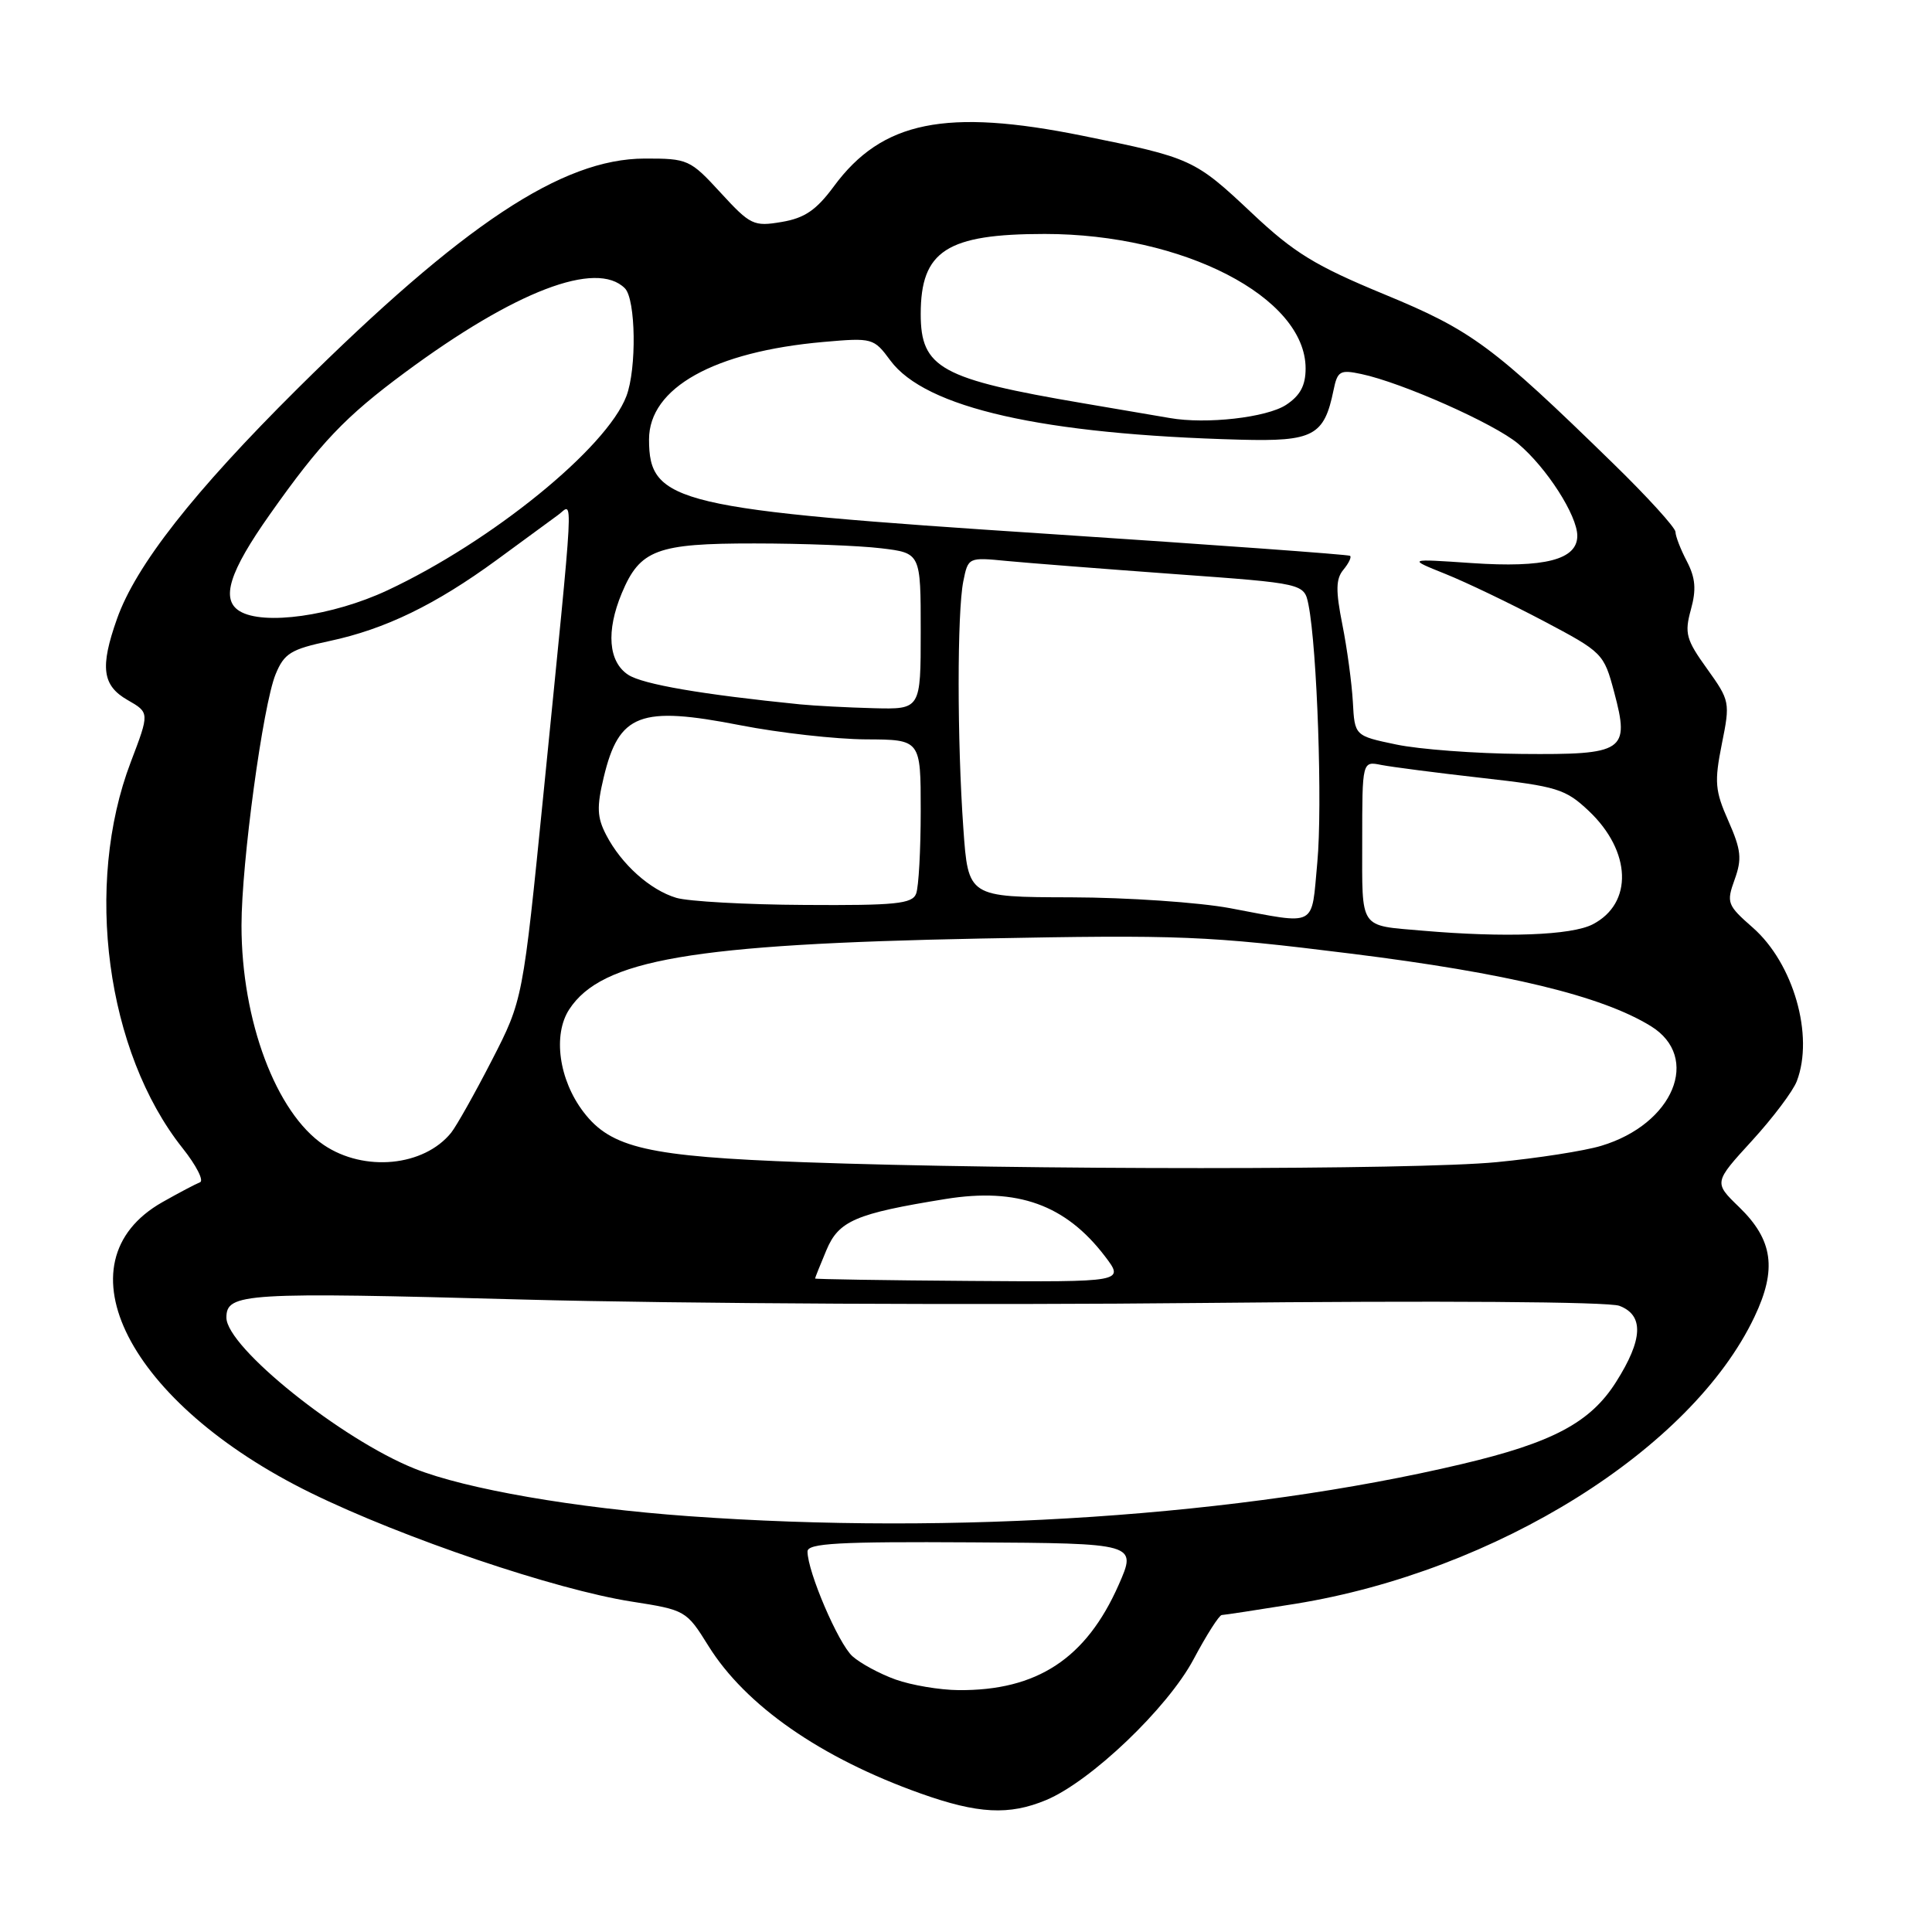 <?xml version="1.0" encoding="UTF-8" standalone="no"?>
<!DOCTYPE svg PUBLIC "-//W3C//DTD SVG 1.1//EN" "http://www.w3.org/Graphics/SVG/1.1/DTD/svg11.dtd" >
<svg xmlns="http://www.w3.org/2000/svg" xmlns:xlink="http://www.w3.org/1999/xlink" version="1.1" viewBox="0 0 256 256">
 <g >
 <path fill="currentColor"
d=" M 138.61 238.52 C 144.53 236.05 154.71 226.33 158.15 219.87 C 159.87 216.64 161.55 214.00 161.89 214.00 C 162.23 213.99 166.62 213.32 171.66 212.51 C 198.28 208.19 224.14 192.03 232.47 174.50 C 235.48 168.18 234.94 164.30 230.44 159.94 C 227.08 156.69 227.08 156.69 232.14 151.16 C 234.92 148.12 237.60 144.56 238.09 143.25 C 240.39 137.22 237.64 127.65 232.26 122.92 C 228.86 119.94 228.74 119.62 229.85 116.54 C 230.84 113.80 230.71 112.61 229.02 108.78 C 227.24 104.77 227.15 103.61 228.15 98.59 C 229.27 93.05 229.22 92.84 226.19 88.61 C 223.41 84.75 223.19 83.91 224.05 80.78 C 224.79 78.11 224.66 76.58 223.52 74.38 C 222.69 72.80 222.01 71.04 222.01 70.48 C 222.00 69.92 218.29 65.83 213.75 61.41 C 197.74 45.79 195.03 43.79 183.43 39.00 C 174.30 35.23 171.47 33.50 165.94 28.29 C 158.28 21.08 157.93 20.92 143.46 17.99 C 125.34 14.32 116.87 16.04 110.50 24.68 C 108.17 27.84 106.62 28.90 103.58 29.41 C 99.87 30.04 99.43 29.83 95.49 25.54 C 91.44 21.13 91.15 21.00 85.41 21.01 C 74.46 21.04 61.37 29.72 39.42 51.50 C 25.65 65.18 17.99 74.94 15.50 82.01 C 13.23 88.42 13.55 90.84 16.91 92.76 C 19.82 94.43 19.82 94.43 17.33 100.97 C 11.11 117.27 14.08 139.41 24.18 152.12 C 26.01 154.42 27.05 156.46 26.50 156.66 C 25.95 156.87 23.71 158.05 21.52 159.29 C 7.45 167.26 17.01 185.97 41.21 197.83 C 53.41 203.81 73.63 210.65 83.71 212.22 C 90.82 213.33 90.96 213.41 93.85 218.06 C 98.78 226.00 108.75 232.93 122.00 237.65 C 129.59 240.35 133.71 240.56 138.61 238.52 Z  M 118.68 222.55 C 116.58 221.80 114.01 220.41 112.95 219.46 C 111.08 217.77 107.00 208.25 107.00 205.58 C 107.00 204.49 111.13 204.26 128.83 204.37 C 150.65 204.50 150.65 204.50 148.23 210.00 C 143.92 219.76 137.42 224.04 127.00 223.95 C 124.53 223.93 120.78 223.30 118.68 222.55 Z  M 91.25 200.90 C 76.21 199.82 61.72 197.31 54.96 194.61 C 45.24 190.73 30.00 178.51 30.00 174.59 C 30.00 171.33 32.32 171.19 69.50 172.20 C 89.85 172.75 130.27 172.95 159.33 172.65 C 190.56 172.33 213.15 172.48 214.58 173.03 C 217.85 174.27 217.71 177.49 214.13 183.13 C 210.73 188.50 205.72 191.16 193.69 194.00 C 164.58 200.88 126.51 203.44 91.25 200.90 Z  M 108.00 169.41 C 108.00 169.32 108.67 167.63 109.50 165.66 C 111.13 161.76 113.36 160.80 125.31 158.87 C 134.82 157.34 141.19 159.63 146.40 166.45 C 149.01 169.88 149.01 169.88 128.50 169.73 C 117.23 169.65 108.00 169.50 108.00 169.41 Z  M 106.50 154.00 C 85.87 153.25 80.97 152.13 77.32 147.35 C 74.05 143.07 73.23 137.11 75.43 133.74 C 79.75 127.15 91.66 125.11 130.00 124.36 C 156.46 123.85 159.97 123.99 179.00 126.36 C 199.75 128.94 212.24 131.96 218.75 135.97 C 225.43 140.09 221.75 148.96 212.16 151.83 C 209.95 152.50 203.72 153.47 198.32 153.99 C 187.60 155.04 135.13 155.04 106.50 154.00 Z  M 42.91 151.72 C 36.58 147.45 32.00 135.25 32.00 122.63 C 32.00 114.32 34.84 93.43 36.52 89.34 C 37.66 86.57 38.54 86.03 43.66 84.94 C 51.03 83.37 57.69 80.14 65.84 74.18 C 69.35 71.61 73.01 68.93 73.97 68.22 C 76.00 66.73 76.18 63.38 72.03 105.00 C 69.28 132.50 69.28 132.50 65.17 140.50 C 62.91 144.90 60.48 149.21 59.78 150.09 C 56.17 154.56 48.27 155.33 42.91 151.72 Z  M 188.50 123.32 C 180.01 122.58 180.50 123.31 180.50 111.47 C 180.50 100.85 180.50 100.85 183.03 101.36 C 184.42 101.63 190.42 102.41 196.36 103.08 C 206.33 104.20 207.43 104.54 210.52 107.45 C 216.18 112.80 216.42 119.70 211.04 122.48 C 208.22 123.94 199.39 124.26 188.50 123.32 Z  M 163.00 120.34 C 158.88 119.57 149.38 118.92 141.90 118.90 C 128.29 118.87 128.29 118.87 127.65 109.78 C 126.82 98.13 126.82 81.17 127.64 77.04 C 128.28 73.85 128.31 73.83 133.39 74.33 C 136.20 74.60 146.22 75.38 155.66 76.07 C 172.81 77.31 172.81 77.31 173.38 80.13 C 174.53 85.91 175.25 106.82 174.55 114.28 C 173.73 123.03 174.69 122.53 163.00 120.34 Z  M 89.62 118.97 C 86.14 117.93 82.34 114.52 80.33 110.65 C 79.11 108.31 79.05 106.95 80.00 102.98 C 82.02 94.56 84.80 93.50 98.10 96.10 C 103.27 97.11 110.76 97.95 114.75 97.97 C 122.00 98.00 122.00 98.00 122.00 107.42 C 122.00 112.60 121.73 117.55 121.39 118.42 C 120.88 119.76 118.67 119.99 106.64 119.91 C 98.86 119.87 91.20 119.44 89.62 118.97 Z  M 185.00 98.65 C 179.50 97.50 179.50 97.50 179.26 93.00 C 179.12 90.53 178.50 85.92 177.87 82.76 C 176.97 78.24 177.00 76.70 178.01 75.49 C 178.71 74.64 179.11 73.82 178.89 73.65 C 178.68 73.48 160.72 72.18 139.00 70.75 C 89.54 67.51 86.00 66.67 86.00 58.23 C 86.00 51.40 94.59 46.59 109.12 45.31 C 115.61 44.74 115.78 44.79 117.98 47.77 C 122.63 54.05 138.10 57.56 164.33 58.26 C 174.03 58.52 175.46 57.76 176.70 51.70 C 177.22 49.16 177.56 48.96 180.38 49.56 C 185.75 50.69 198.00 56.13 201.16 58.79 C 204.94 61.97 209.00 68.30 209.00 71.00 C 209.00 74.16 204.69 75.27 195.00 74.61 C 186.50 74.03 186.50 74.03 191.50 76.04 C 194.25 77.14 200.10 79.95 204.50 82.27 C 212.37 86.43 212.52 86.58 213.89 91.73 C 215.97 99.55 215.26 100.02 201.63 99.90 C 195.51 99.85 188.03 99.29 185.00 98.65 Z  M 106.00 93.33 C 93.05 92.03 85.19 90.68 83.25 89.42 C 80.61 87.70 80.29 83.64 82.39 78.60 C 84.80 72.83 87.03 72.00 99.97 72.01 C 106.31 72.01 113.86 72.30 116.75 72.65 C 122.00 73.28 122.00 73.28 122.00 83.64 C 122.00 94.00 122.00 94.00 115.75 93.84 C 112.31 93.75 107.92 93.52 106.00 93.33 Z  M 31.74 80.97 C 29.23 79.43 30.37 75.78 35.78 68.13 C 42.46 58.66 45.75 55.21 53.64 49.37 C 68.23 38.57 79.03 34.43 82.80 38.20 C 84.25 39.65 84.38 48.86 83.00 52.49 C 80.39 59.37 65.13 71.77 51.32 78.23 C 44.07 81.62 34.89 82.91 31.74 80.97 Z  M 155.00 55.39 C 153.62 55.15 148.45 54.27 143.50 53.43 C 124.66 50.23 122.00 48.77 122.00 41.61 C 122.00 33.23 125.45 31.00 138.44 31.00 C 156.76 31.00 173.00 39.37 173.00 48.82 C 173.00 51.09 172.28 52.42 170.41 53.65 C 167.84 55.33 159.83 56.24 155.00 55.39 Z "/>
</g>
</svg>
